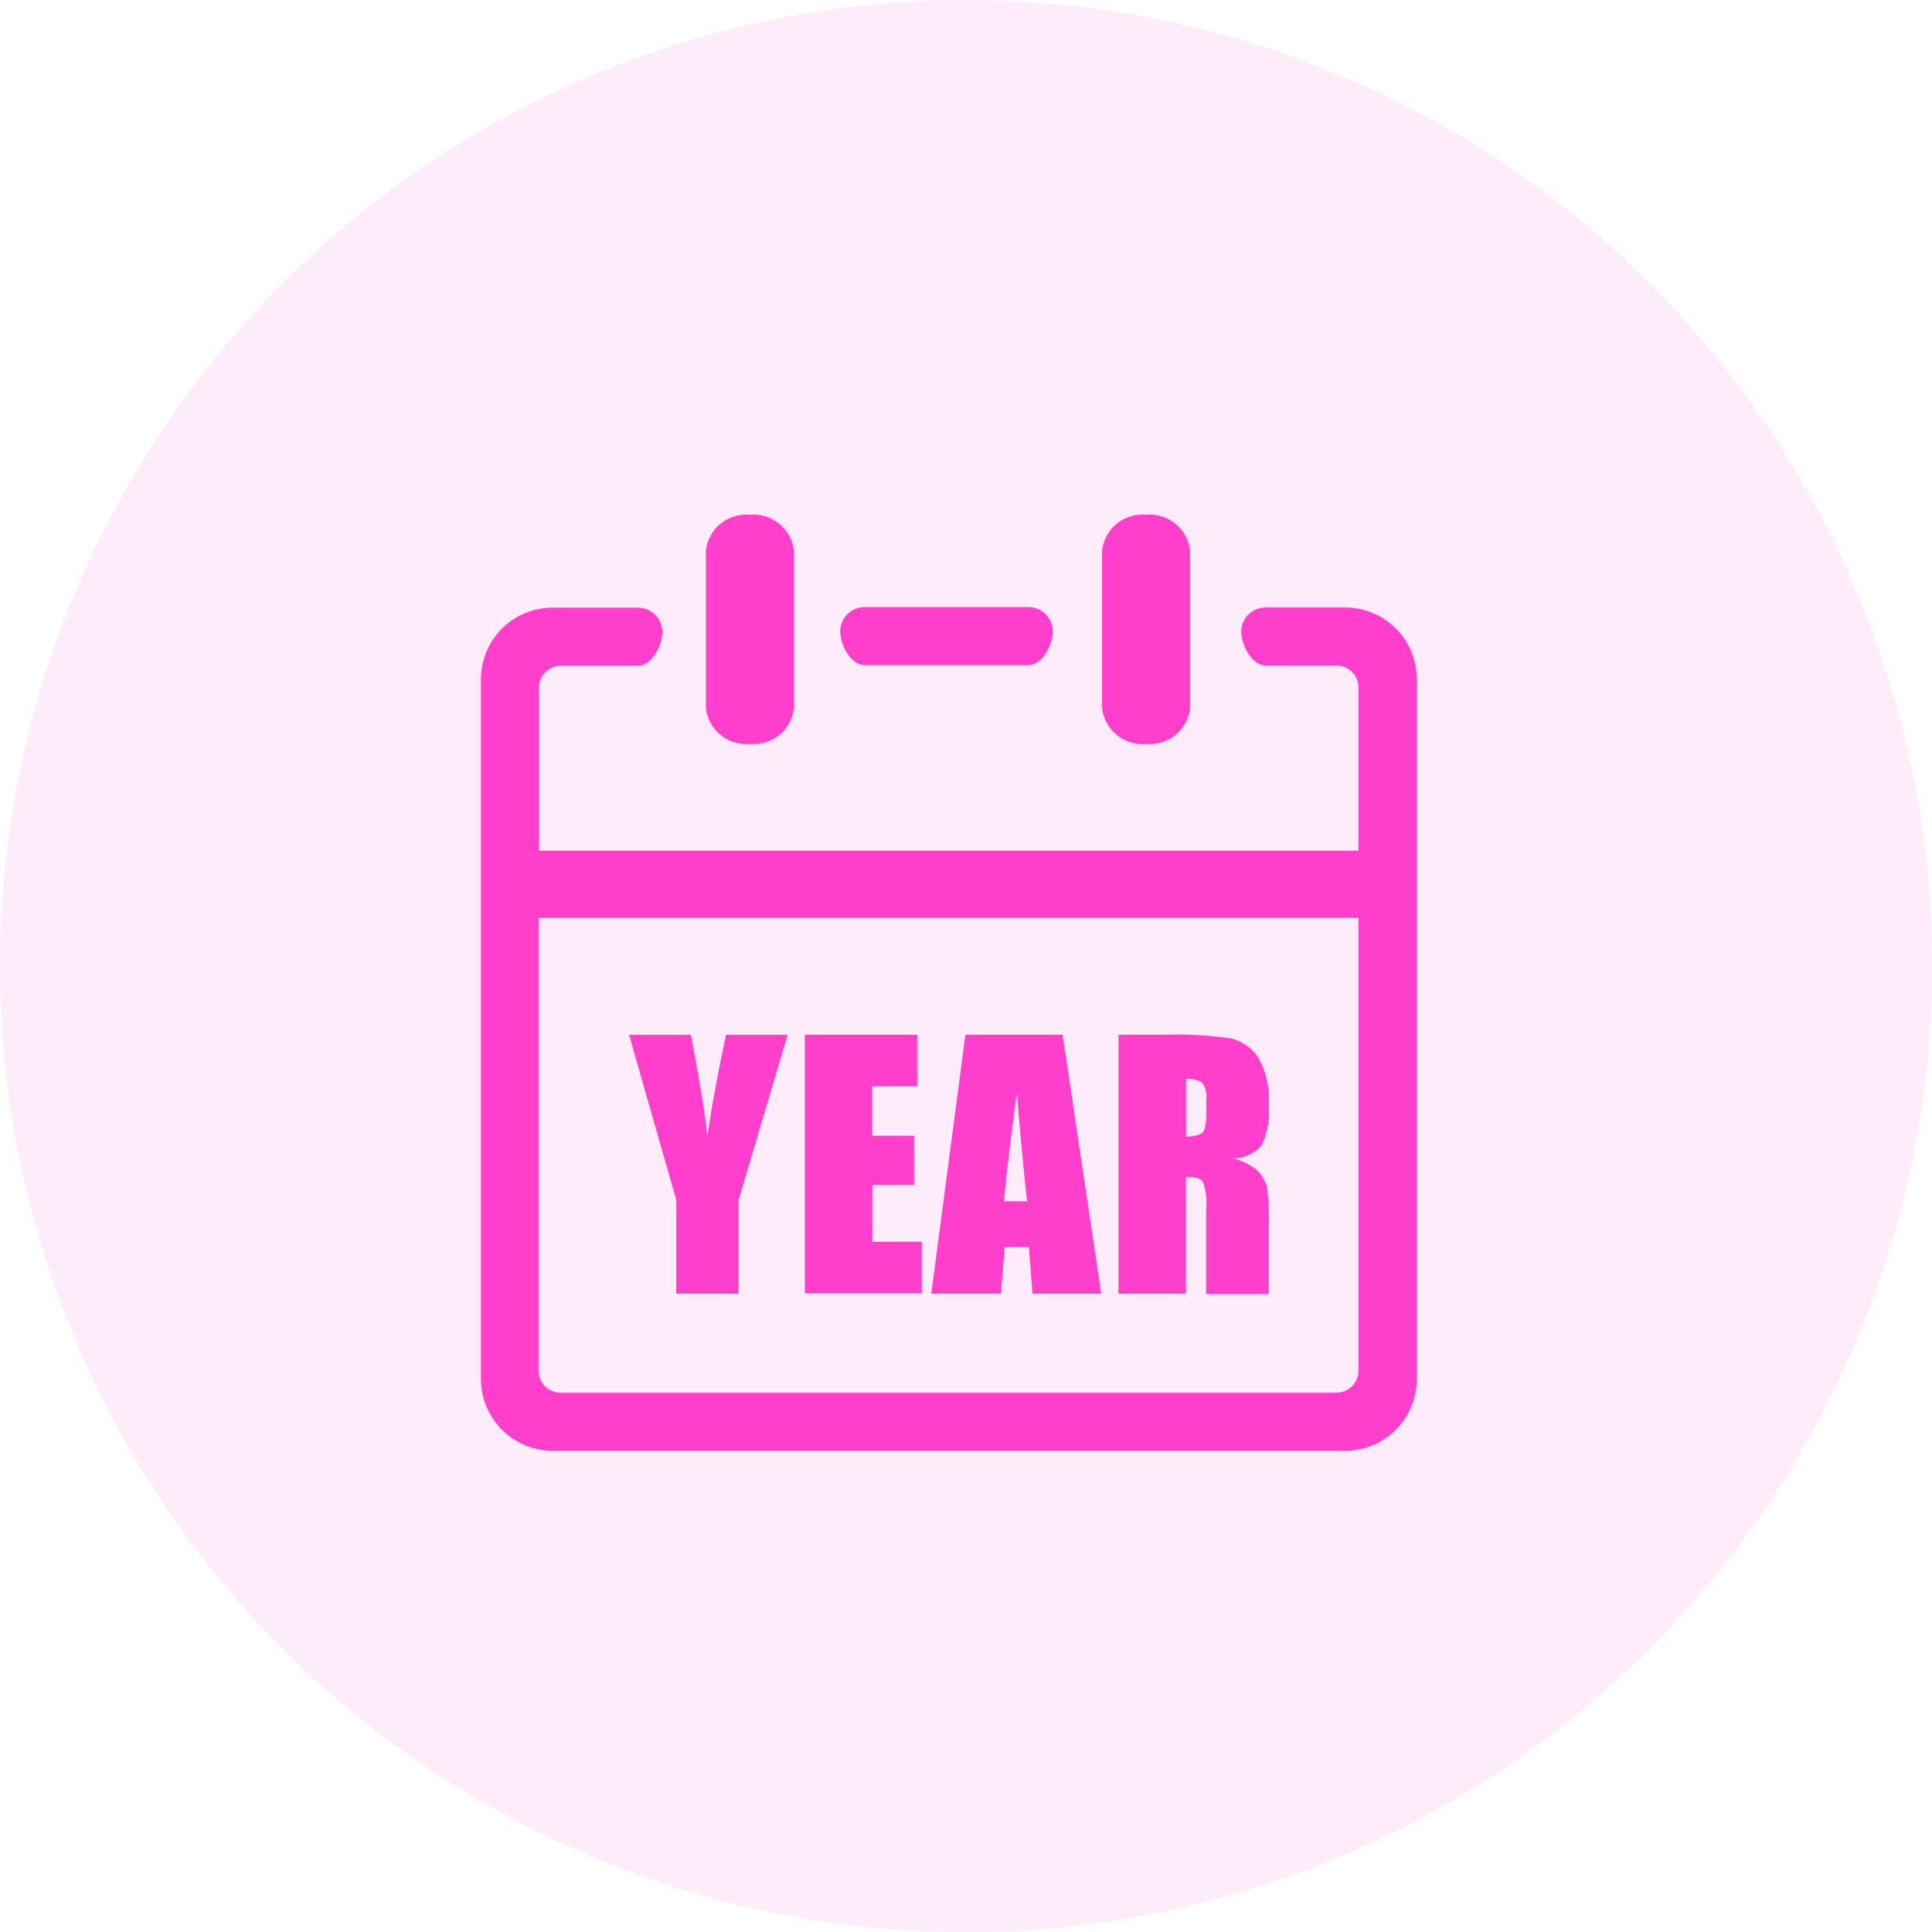 <svg xmlns="http://www.w3.org/2000/svg" width="30" height="30" viewBox="0 0 30 30"><g transform="translate(-26 -647)"><circle cx="15" cy="15" r="15" transform="translate(26 647)" fill="#ff3fcb" opacity="0.1"/><g transform="translate(33.468 654.994)"><path d="M9.645.557A.628.628,0,0,1,10.328,0a.63.63,0,0,1,.683.557V3a.628.628,0,0,1-.683.557A.63.63,0,0,1,9.645,3V.557ZM4.762,8.073,4,10.639v1.455H3.033V10.639L2.3,8.074h.959c.148.787.234,1.316.256,1.586.06-.428.156-.957.291-1.586h.959Zm.269,0H6.774v.8h-.7v.768h.651v.762H6.077v.885h.768v.8H5.03V8.073Zm4,0,.6,4.021H8.565l-.057-.722H8.131l-.057.722H6.993l.53-4.021H9.035ZM8.48,10.66q-.075-.683-.159-1.693-.154,1.159-.2,1.693ZM9.9,8.073h.739a5.669,5.669,0,0,1,1,.057.689.689,0,0,1,.427.292,1.322,1.322,0,0,1,.166.748,1.167,1.167,0,0,1-.117.631.61.61,0,0,1-.459.193.789.789,0,0,1,.418.207.616.616,0,0,1,.132.238,3.7,3.7,0,0,1,.026.6v1.061h-.971V10.756a.918.918,0,0,0-.051-.4c-.033-.052-.121-.077-.264-.077v1.815H9.9V8.073Zm1.048.686v.894a.453.453,0,0,0,.245-.049c.046-.032.07-.137.07-.315V9.069a.342.342,0,0,0-.067-.252.4.4,0,0,0-.247-.058ZM3.493.557A.628.628,0,0,1,4.176,0a.63.63,0,0,1,.683.557V3a.628.628,0,0,1-.683.557A.63.63,0,0,1,3.493,3V.557ZM.894,5.216H13.626V2.681a.329.329,0,0,0-.1-.241.337.337,0,0,0-.241-.1h-1.1c-.211,0-.379-.311-.379-.522a.377.377,0,0,1,.379-.379H13.43a1.111,1.111,0,0,1,1.1,1.1V13.433a1.111,1.111,0,0,1-1.1,1.1H1.1a1.113,1.113,0,0,1-1.1-1.1V2.542a1.111,1.111,0,0,1,1.1-1.1H2.437a.377.377,0,0,1,.379.379c0,.211-.168.522-.379.522H1.247a.353.353,0,0,0-.247.1.341.341,0,0,0-.1.247V5.222L.894,5.216ZM13.626,6.258H.894v7.027a.353.353,0,0,0,.1.247.341.341,0,0,0,.247.1H13.279a.353.353,0,0,0,.247-.1.341.341,0,0,0,.1-.247V6.258ZM5.958,2.334c-.211,0-.379-.311-.379-.522a.377.377,0,0,1,.379-.379H8.5a.377.377,0,0,1,.379.379c0,.211-.168.522-.379.522Z" fill="#ff3fcb"/></g></g></svg>
